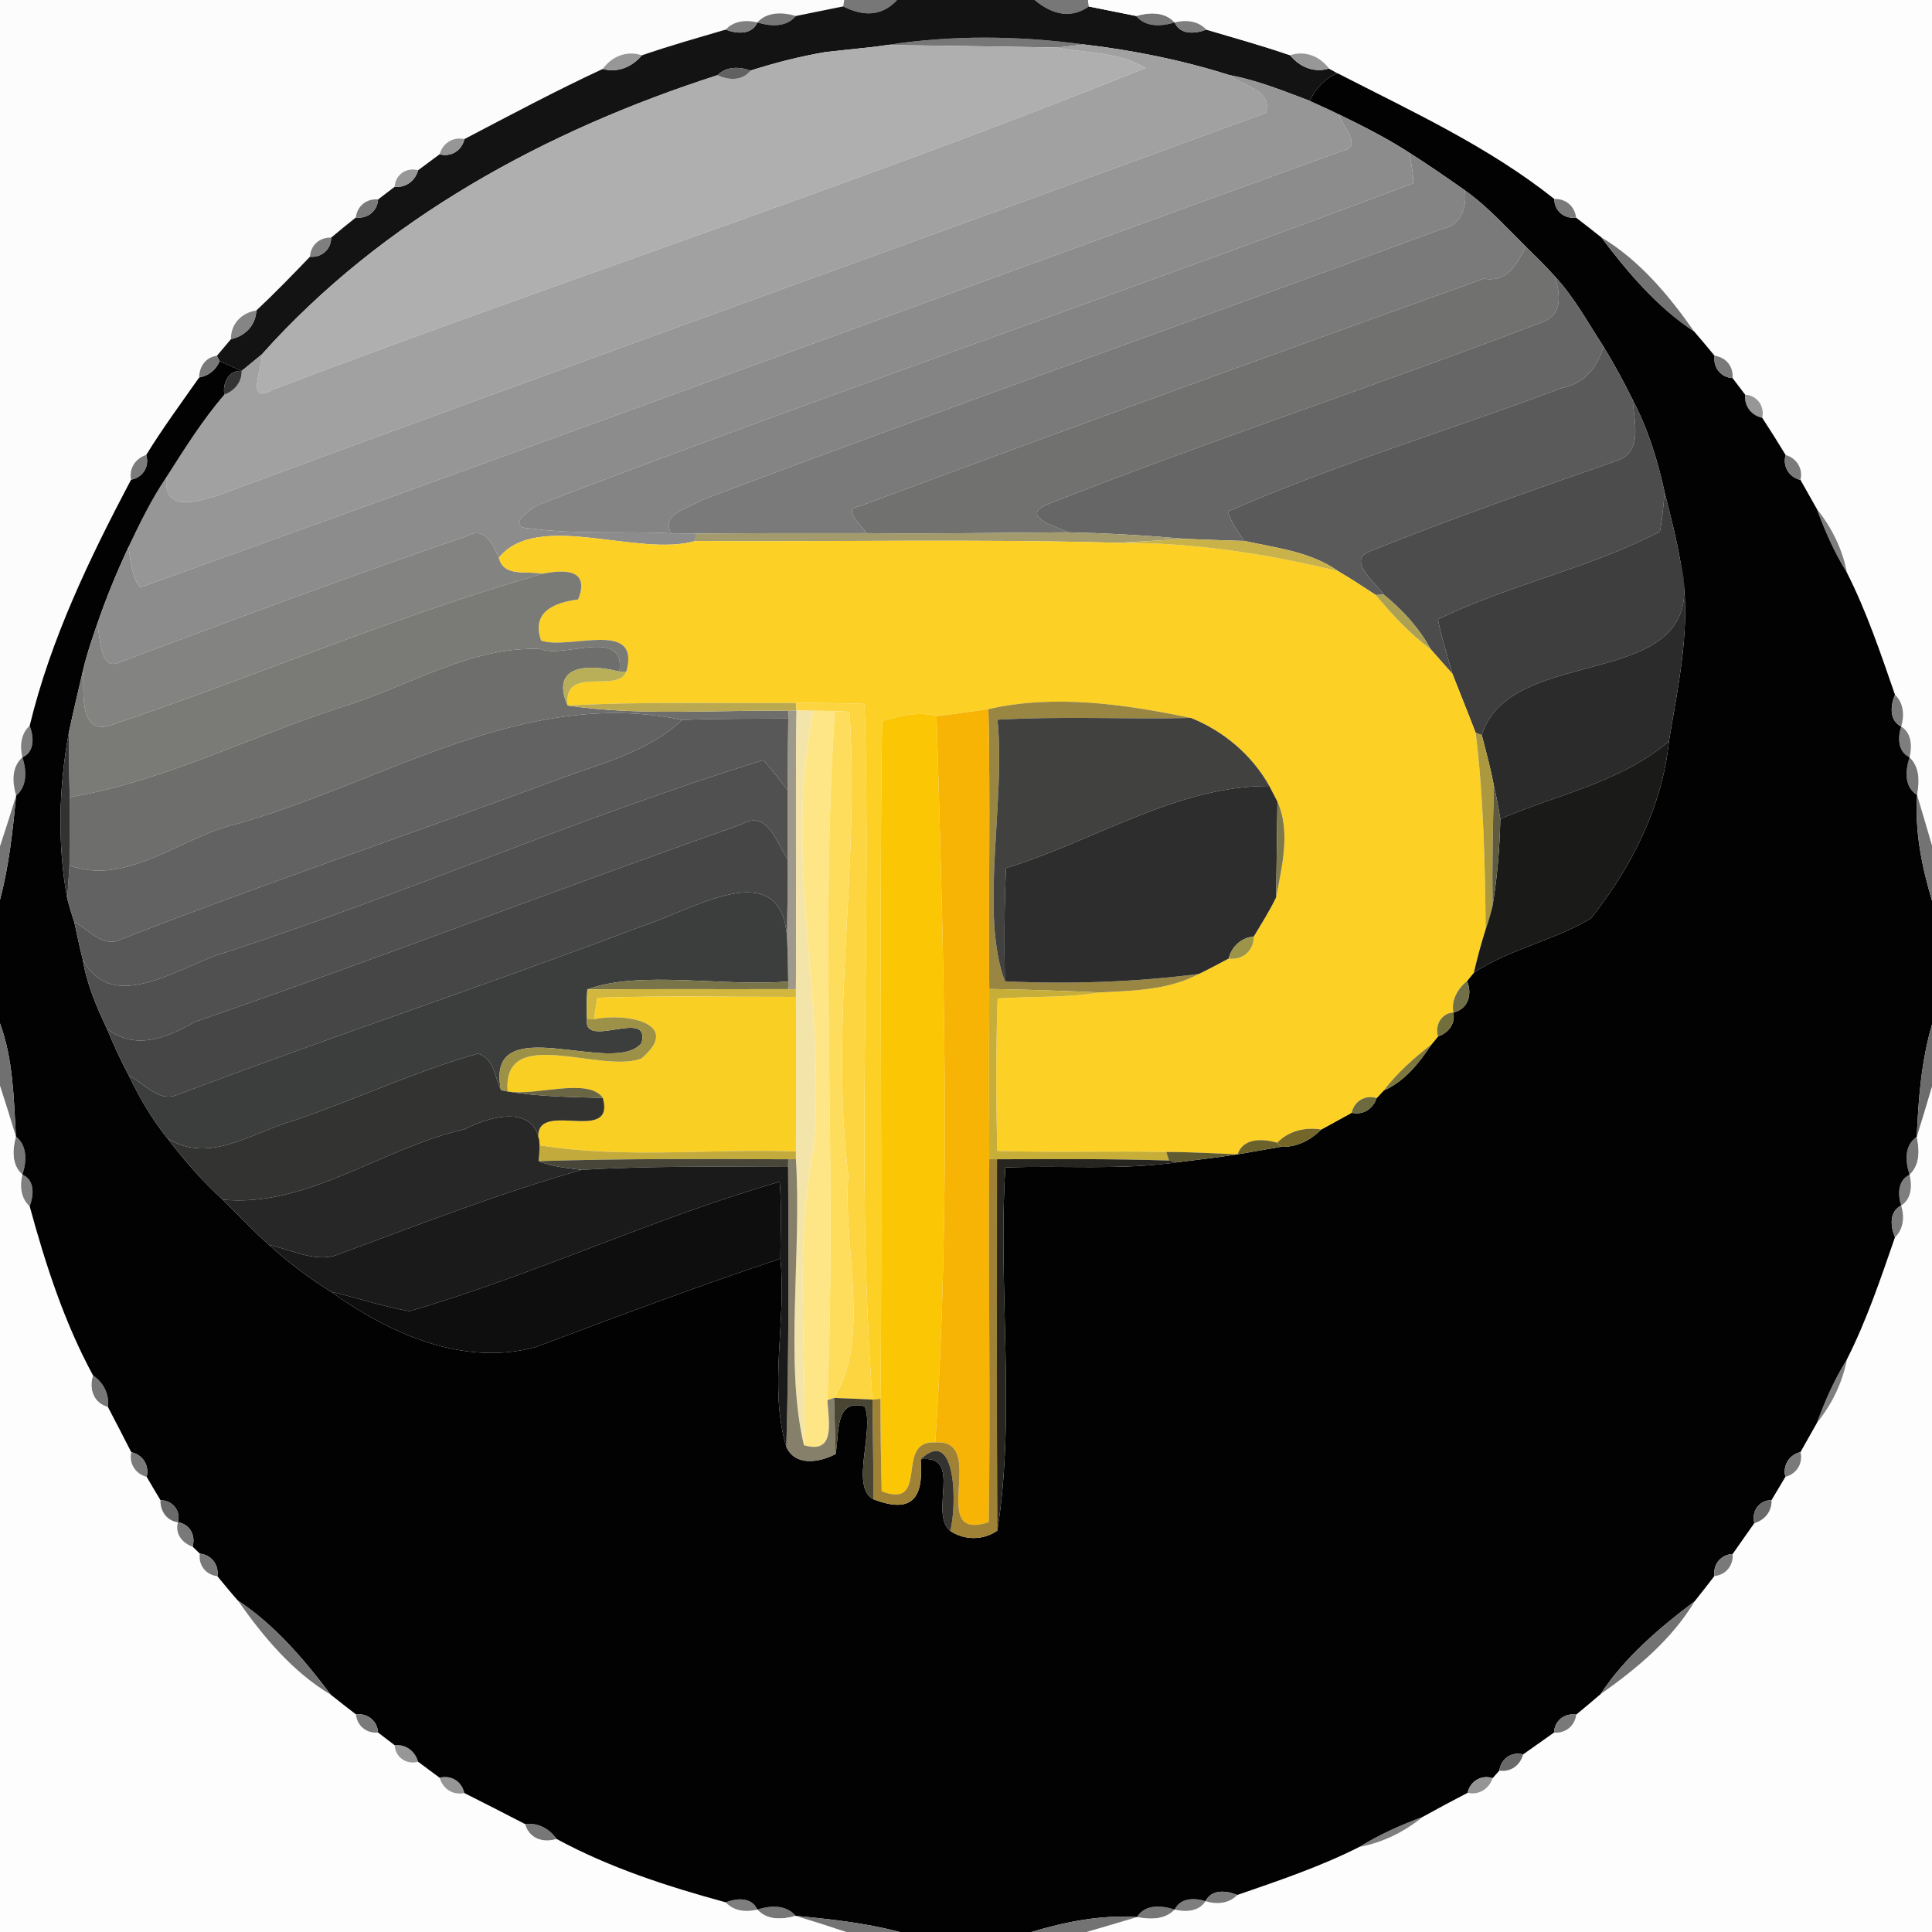 <?xml version="1.0" encoding="UTF-8" ?>
<!DOCTYPE svg PUBLIC "-//W3C//DTD SVG 1.1//EN" "http://www.w3.org/Graphics/SVG/1.1/DTD/svg11.dtd">
<svg width="250pt" height="250pt" viewBox="0 0 250 250" version="1.1" xmlns="http://www.w3.org/2000/svg">
<g id="#fcfcfcff">
<path fill="#fcfcfc" opacity="1.00" d=" M 0.00 0.00 L 109.24 0.00 L 109.11 0.83 C 107.58 1.14 104.51 1.76 102.98 2.07 C 101.29 1.57 99.29 1.49 98.00 2.90 C 96.56 2.55 94.96 2.68 93.91 3.83 C 90.28 4.90 86.64 5.92 83.06 7.16 C 81.10 6.50 79.17 7.29 78.00 8.92 C 71.93 11.74 66.02 14.89 60.09 18.00 C 58.62 17.66 57.28 18.53 56.89 19.96 C 55.96 20.65 55.03 21.34 54.10 22.03 C 52.60 21.61 51.15 22.60 51.07 24.17 C 50.35 24.72 49.64 25.27 48.92 25.81 C 47.45 25.66 46.20 26.67 46.05 28.14 C 44.98 29.00 43.90 29.86 42.85 30.75 C 41.38 30.68 40.18 31.74 40.11 33.22 C 37.84 35.58 35.56 37.94 33.17 40.18 C 31.28 40.45 29.84 41.92 29.89 43.88 C 29.28 44.61 28.67 45.33 28.06 46.05 C 26.61 46.19 25.77 47.49 25.77 48.85 C 23.45 52.16 21.04 55.42 18.92 58.87 C 17.54 59.31 16.67 60.61 16.96 62.07 C 11.59 72.24 6.56 82.68 3.84 93.91 C 2.68 94.96 2.55 96.56 2.90 98.00 C 1.46 99.27 1.60 101.28 2.09 102.96 C 1.42 105.15 0.72 107.33 0.00 109.51 L 0.00 0.00 Z" />
</g>
<g id="#777777ff">
<path fill="#777777" opacity="1.00" d=" M 109.24 0.00 L 116.08 0.00 C 114.27 1.98 111.95 2.26 109.11 0.83 L 109.24 0.00 Z" />
<path fill="#777777" opacity="1.00" d=" M 133.88 0.00 L 140.79 0.00 L 140.90 0.84 C 138.72 2.35 136.38 2.07 133.88 0.00 Z" />
<path fill="#777777" opacity="1.00" d=" M 140.90 0.84 C 142.43 1.15 145.49 1.76 147.02 2.07 C 145.49 1.76 142.43 1.15 140.90 0.84 Z" />
<path fill="#777777" opacity="1.00" d=" M 98.00 2.90 C 99.29 1.49 101.29 1.57 102.98 2.07 C 101.74 3.57 99.68 3.42 98.00 2.90 Z" />
<path fill="#777777" opacity="1.00" d=" M 147.02 2.07 C 148.71 1.57 150.71 1.49 152.00 2.90 C 150.32 3.42 148.26 3.56 147.02 2.07 Z" />
<path fill="#777777" opacity="1.00" d=" M 114.77 5.83 C 123.19 4.51 131.81 4.62 140.24 5.75 C 139.38 5.85 137.65 6.05 136.78 6.15 C 129.44 6.03 122.11 5.90 114.77 5.83 Z" />
<path fill="#777777" opacity="1.00" d=" M 2.09 102.96 C 1.60 101.28 1.46 99.27 2.90 98.00 C 3.44 99.67 3.56 101.70 2.09 102.96 Z" />
<path fill="#777777" opacity="1.00" d=" M 247.10 97.99 C 248.45 99.27 248.40 101.19 248.07 102.88 C 246.36 101.81 246.55 99.65 247.10 97.99 Z" />
<path fill="#777777" opacity="1.00" d=" M 2.06 147.06 C 3.58 148.28 3.44 150.33 2.90 152.00 C 1.48 150.74 1.59 148.74 2.06 147.06 Z" />
<path fill="#777777" opacity="1.00" d=" M 247.10 152.01 C 246.55 150.34 246.37 148.21 248.03 147.11 C 248.40 148.79 248.47 150.73 247.10 152.01 Z" />
<path fill="#777777" opacity="1.00" d=" M 12.04 177.98 C 13.39 178.89 14.18 180.43 13.97 182.07 C 12.11 181.57 11.45 179.70 12.04 177.98 Z" />
<path fill="#777777" opacity="1.00" d=" M 67.94 236.03 C 69.57 235.82 71.11 236.61 72.02 237.96 C 70.30 238.55 68.43 237.89 67.94 236.03 Z" />
<path fill="#777777" opacity="1.00" d=" M 98.00 247.10 C 99.67 246.56 101.70 246.43 102.96 247.91 C 101.28 248.40 99.27 248.53 98.00 247.10 Z" />
<path fill="#777777" opacity="1.00" d=" M 147.12 248.07 C 148.18 246.36 150.34 246.55 152.01 247.10 C 150.73 248.45 148.80 248.40 147.12 248.07 Z" />
</g>
<g id="#131313ff">
<path fill="#131313" opacity="1.00" d=" M 116.08 0.00 L 133.88 0.00 C 136.38 2.07 138.72 2.35 140.90 0.84 C 142.43 1.15 145.49 1.76 147.02 2.07 C 148.26 3.56 150.32 3.42 152.00 2.90 C 152.71 4.55 154.70 4.38 156.09 3.83 C 159.71 4.90 163.36 5.92 166.94 7.15 C 168.17 8.66 170.04 9.47 171.97 8.86 C 172.25 9.01 172.80 9.33 173.08 9.48 C 171.41 10.13 170.24 11.46 169.49 13.05 C 166.09 11.77 162.70 10.38 159.10 9.72 C 152.97 7.78 146.63 6.50 140.24 5.75 C 131.81 4.62 123.19 4.51 114.77 5.83 C 114.35 5.88 113.50 6.00 113.08 6.06 C 111.53 6.22 108.41 6.56 106.85 6.73 C 103.55 7.29 100.29 8.12 97.10 9.14 C 95.67 8.60 93.99 8.58 92.85 9.73 C 70.72 16.83 49.51 28.35 33.89 45.85 C 33.02 46.57 32.15 47.29 31.27 48.00 C 30.32 47.57 29.37 47.15 28.42 46.73 L 28.06 46.05 C 28.67 45.33 29.28 44.61 29.89 43.88 C 31.71 43.50 33.09 42.09 33.17 40.18 C 35.56 37.94 37.84 35.58 40.11 33.22 C 41.60 33.36 42.86 32.26 42.85 30.75 C 43.90 29.86 44.98 29.00 46.05 28.14 C 47.54 28.35 48.84 27.32 48.92 25.81 C 49.64 25.27 50.35 24.72 51.07 24.17 C 52.51 24.32 53.72 23.40 54.10 22.03 C 55.03 21.34 55.96 20.65 56.89 19.96 C 58.36 20.36 59.77 19.48 60.09 18.00 C 66.02 14.89 71.93 11.74 78.00 8.92 C 79.95 9.46 81.80 8.65 83.06 7.16 C 86.64 5.92 90.28 4.90 93.91 3.83 C 95.29 4.38 97.29 4.55 98.00 2.90 C 99.68 3.42 101.74 3.57 102.98 2.07 C 104.51 1.76 107.58 1.14 109.11 0.83 C 111.95 2.26 114.27 1.98 116.08 0.00 Z" />
</g>
<g id="#fdfdfdff">
<path fill="#fdfdfd" opacity="1.00" d=" M 140.79 0.00 L 250.00 0.00 L 250.00 109.41 C 249.37 107.23 248.72 105.05 248.07 102.88 C 248.40 101.19 248.45 99.27 247.10 97.99 C 247.43 96.58 247.38 94.86 246.01 94.01 C 246.45 92.59 246.34 90.97 245.21 89.90 C 243.36 84.55 241.55 79.16 238.99 74.10 C 238.41 71.04 237.04 68.29 235.10 65.86 C 234.39 64.61 233.68 63.35 232.98 62.10 C 233.34 60.64 232.48 59.28 231.06 58.88 C 230.08 57.25 229.07 55.65 228.03 54.06 C 228.37 52.56 227.37 51.16 225.82 51.07 C 225.28 50.35 224.73 49.64 224.19 48.92 C 224.33 47.45 223.33 46.21 221.87 46.04 C 220.99 44.98 220.12 43.92 219.22 42.89 C 215.94 38.21 212.15 33.67 207.19 30.70 C 206.12 29.84 205.02 29.00 203.94 28.16 C 203.79 26.70 202.59 25.68 201.13 25.75 C 192.61 18.97 182.70 14.42 173.08 9.48 C 172.80 9.33 172.25 9.01 171.97 8.86 C 170.78 7.28 168.87 6.50 166.94 7.15 C 163.36 5.92 159.71 4.90 156.09 3.83 C 155.03 2.68 153.44 2.55 152.00 2.90 C 150.71 1.49 148.71 1.57 147.02 2.07 C 145.49 1.76 142.43 1.15 140.90 0.84 L 140.79 0.00 Z" />
<path fill="#fdfdfd" opacity="1.00" d=" M 0.00 140.48 C 0.71 142.66 1.40 144.86 2.06 147.06 C 1.59 148.74 1.48 150.74 2.90 152.00 C 2.55 153.44 2.68 155.04 3.84 156.09 C 5.89 163.61 8.31 171.10 12.04 177.98 C 11.45 179.70 12.11 181.57 13.97 182.07 C 14.99 184.01 15.99 185.96 16.99 187.92 C 16.66 189.38 17.54 190.73 18.98 191.10 C 19.57 192.11 20.16 193.12 20.77 194.13 C 20.71 195.52 21.59 196.80 23.03 196.98 C 22.61 198.42 23.57 199.69 24.92 200.13 C 25.15 200.36 25.62 200.81 25.86 201.04 C 25.64 202.52 26.65 203.79 28.13 203.96 C 29.00 205.02 29.87 206.08 30.78 207.11 C 34.06 211.78 37.85 216.33 42.81 219.30 C 43.88 220.16 44.97 221.00 46.06 221.84 C 46.19 223.32 47.45 224.34 48.92 224.19 C 49.64 224.73 50.35 225.28 51.07 225.83 C 51.15 227.39 52.60 228.39 54.10 227.97 C 55.03 228.66 55.96 229.35 56.89 230.04 C 57.29 231.46 58.61 232.34 60.08 232.02 C 62.70 233.34 65.33 234.67 67.94 236.03 C 68.43 237.89 70.30 238.55 72.02 237.96 C 78.90 241.69 86.39 244.11 93.91 246.16 C 94.96 247.32 96.56 247.45 98.00 247.10 C 99.27 248.53 101.28 248.40 102.96 247.91 C 105.15 248.57 107.33 249.27 109.51 250.00 L 0.00 250.00 L 0.00 140.48 Z" />
<path fill="#fdfdfd" opacity="1.00" d=" M 248.03 147.11 C 248.70 144.93 249.36 142.76 250.00 140.59 L 250.00 250.00 L 140.59 250.00 C 142.76 249.37 144.94 248.72 147.12 248.07 C 148.80 248.40 150.73 248.45 152.01 247.10 C 153.42 247.43 155.13 247.38 155.99 246.01 C 157.41 246.45 159.03 246.34 160.10 245.21 C 165.45 243.36 170.84 241.55 175.90 238.99 C 178.95 238.42 181.70 237.05 184.12 235.09 C 186.03 234.03 187.97 233.00 189.91 231.99 C 191.37 232.33 192.68 231.47 193.15 230.09 C 193.37 229.85 193.80 229.36 194.02 229.11 C 195.47 229.35 196.73 228.42 197.09 227.02 C 198.42 226.07 199.76 225.13 201.09 224.19 C 202.55 224.33 203.79 223.33 203.96 221.87 C 205.02 220.99 206.08 220.12 207.11 219.22 C 211.78 215.94 216.33 212.15 219.30 207.19 C 220.16 206.12 221.00 205.03 221.84 203.94 C 223.32 203.80 224.33 202.56 224.20 201.09 C 225.13 199.76 226.07 198.42 227.01 197.09 C 228.37 196.71 229.30 195.54 229.23 194.12 C 229.83 193.12 230.43 192.11 231.03 191.10 C 232.47 190.73 233.34 189.37 232.98 187.90 C 233.68 186.64 234.39 185.39 235.10 184.14 C 237.04 181.71 238.41 178.95 238.99 175.90 C 241.55 170.84 243.36 165.45 245.21 160.10 C 246.34 159.03 246.45 157.41 246.01 155.99 C 247.38 155.14 247.43 153.42 247.10 152.01 C 248.47 150.73 248.40 148.79 248.03 147.11 Z" />
</g>
<g id="#787878ff">
<path fill="#787878" opacity="1.00" d=" M 102.98 2.07 C 104.51 1.76 107.58 1.14 109.11 0.83 C 107.58 1.14 104.51 1.76 102.98 2.07 Z" />
</g>
<g id="#7f7f7fff">
<path fill="#7f7f7f" opacity="1.00" d=" M 93.91 3.83 C 94.96 2.68 96.56 2.55 98.00 2.90 C 97.29 4.55 95.29 4.38 93.91 3.83 Z" />
<path fill="#7f7f7f" opacity="1.00" d=" M 40.11 33.22 C 40.18 31.74 41.38 30.68 42.85 30.75 C 42.86 32.26 41.60 33.36 40.11 33.22 Z" />
<path fill="#7f7f7f" opacity="1.00" d=" M 2.90 98.00 C 2.55 96.56 2.68 94.96 3.84 93.91 C 4.37 95.29 4.55 97.29 2.90 98.00 Z" />
<path fill="#7f7f7f" opacity="1.00" d=" M 2.90 152.00 C 4.55 152.71 4.37 154.70 3.84 156.09 C 2.68 155.04 2.55 153.44 2.90 152.00 Z" />
</g>
<g id="#7e7e7eff">
<path fill="#7e7e7e" opacity="1.00" d=" M 152.00 2.90 C 153.44 2.55 155.03 2.68 156.09 3.83 C 154.70 4.38 152.71 4.55 152.00 2.90 Z" />
<path fill="#7e7e7e" opacity="1.00" d=" M 235.10 65.86 C 237.04 68.29 238.41 71.04 238.99 74.10 C 237.38 71.51 236.14 68.72 235.10 65.86 Z" />
<path fill="#7e7e7e" opacity="1.00" d=" M 246.01 94.01 C 247.38 94.86 247.43 96.58 247.10 97.99 C 245.55 97.28 245.56 95.40 246.01 94.01 Z" />
<path fill="#7e7e7e" opacity="1.00" d=" M 246.01 155.99 C 245.56 154.59 245.55 152.72 247.10 152.01 C 247.43 153.42 247.38 155.14 246.01 155.99 Z" />
<path fill="#7e7e7e" opacity="1.00" d=" M 235.10 184.14 C 236.14 181.28 237.38 178.48 238.99 175.90 C 238.41 178.95 237.04 181.71 235.10 184.14 Z" />
<path fill="#7e7e7e" opacity="1.00" d=" M 175.90 238.99 C 178.48 237.38 181.27 236.15 184.12 235.09 C 181.70 237.05 178.95 238.42 175.90 238.99 Z" />
<path fill="#7e7e7e" opacity="1.00" d=" M 93.91 246.16 C 95.29 245.62 97.29 245.44 98.00 247.10 C 96.56 247.45 94.96 247.32 93.91 246.16 Z" />
<path fill="#7e7e7e" opacity="1.00" d=" M 152.01 247.10 C 152.72 245.55 154.59 245.56 155.99 246.01 C 155.13 247.38 153.42 247.43 152.01 247.10 Z" />
</g>
<g id="#676767ff">
<path fill="#676767" opacity="1.00" d=" M 106.85 6.73 C 108.41 6.56 111.53 6.22 113.08 6.06 C 111.53 6.22 108.41 6.56 106.85 6.73 Z" />
</g>
<g id="#afafafff">
<path fill="#afafaf" opacity="1.00" d=" M 113.08 6.06 C 113.50 6.00 114.35 5.88 114.77 5.83 C 122.11 5.90 129.44 6.03 136.78 6.15 C 140.56 6.90 144.82 6.69 148.23 8.80 C 111.08 23.76 72.83 36.16 35.36 50.40 C 31.72 52.49 33.89 47.85 33.89 45.85 C 49.51 28.35 70.72 16.83 92.85 9.73 C 94.25 10.39 96.07 10.51 97.10 9.14 C 100.29 8.12 103.55 7.29 106.85 6.73 C 108.41 6.56 111.53 6.22 113.08 6.06 Z" />
</g>
<g id="#a1a1a1ff">
<path fill="#a1a1a1" opacity="1.00" d=" M 136.78 6.15 C 137.65 6.05 139.38 5.85 140.24 5.75 C 146.63 6.50 152.97 7.78 159.10 9.72 C 160.84 11.20 164.68 11.58 163.83 14.61 C 118.62 31.19 73.28 47.42 28.12 64.13 C 25.06 65.11 21.04 66.13 21.55 61.72 C 23.89 58.06 26.19 54.36 29.04 51.06 C 30.35 50.58 31.31 49.44 31.27 48.00 C 32.15 47.29 33.02 46.57 33.89 45.85 C 33.89 47.85 31.72 52.49 35.36 50.40 C 72.83 36.16 111.08 23.76 148.23 8.80 C 144.82 6.69 140.56 6.90 136.78 6.15 Z" />
</g>
<g id="#979797ff">
<path fill="#979797" opacity="1.00" d=" M 78.00 8.92 C 79.17 7.29 81.10 6.50 83.06 7.16 C 81.80 8.65 79.95 9.46 78.00 8.92 Z" />
<path fill="#979797" opacity="1.00" d=" M 166.94 7.15 C 168.87 6.50 170.78 7.28 171.97 8.86 C 170.04 9.47 168.17 8.66 166.94 7.15 Z" />
<path fill="#979797" opacity="1.00" d=" M 51.07 24.17 C 51.15 22.60 52.60 21.61 54.10 22.03 C 53.72 23.40 52.51 24.32 51.07 24.17 Z" />
<path fill="#979797" opacity="1.00" d=" M 225.82 51.07 C 227.37 51.16 228.37 52.56 228.03 54.06 C 226.61 53.76 225.67 52.52 225.82 51.07 Z" />
<path fill="#979797" opacity="1.00" d=" M 51.07 225.83 C 52.51 225.68 53.72 226.60 54.10 227.97 C 52.60 228.39 51.15 227.39 51.07 225.83 Z" />
</g>
<g id="#616161ff">
<path fill="#616161" opacity="1.00" d=" M 92.85 9.73 C 93.99 8.58 95.67 8.60 97.10 9.14 C 96.07 10.51 94.25 10.39 92.85 9.73 Z" />
</g>
<g id="#969696ff">
<path fill="#969696" opacity="1.00" d=" M 159.10 9.72 C 162.70 10.38 166.09 11.77 169.49 13.05 C 170.74 13.63 172.00 14.17 173.23 14.79 C 173.68 16.33 176.47 19.03 173.64 19.54 C 121.80 38.34 70.03 57.41 18.13 76.02 C 16.97 74.53 16.94 72.58 16.62 70.80 C 18.10 67.69 19.61 64.57 21.55 61.72 C 21.04 66.13 25.06 65.11 28.12 64.13 C 73.28 47.42 118.62 31.19 163.83 14.61 C 164.68 11.58 160.84 11.20 159.10 9.72 Z" />
<path fill="#969696" opacity="1.00" d=" M 56.89 19.96 C 57.28 18.53 58.62 17.66 60.09 18.00 C 59.77 19.48 58.36 20.36 56.89 19.96 Z" />
<path fill="#969696" opacity="1.00" d=" M 56.89 230.04 C 58.36 229.64 59.78 230.52 60.08 232.02 C 58.61 232.34 57.29 231.46 56.89 230.04 Z" />
</g>
<g id="#020202ff">
<path fill="#020202" opacity="1.00" d=" M 169.49 13.05 C 170.24 11.46 171.41 10.13 173.08 9.48 C 182.70 14.42 192.61 18.97 201.13 25.75 C 201.12 27.29 202.44 28.36 203.94 28.16 C 205.02 29.00 206.12 29.84 207.19 30.70 C 210.64 35.25 214.41 39.72 219.22 42.89 C 220.12 43.92 220.99 44.98 221.87 46.04 C 221.64 47.53 222.67 48.84 224.19 48.92 C 224.73 49.64 225.28 50.35 225.82 51.07 C 225.67 52.52 226.61 53.76 228.03 54.06 C 229.07 55.65 230.08 57.25 231.06 58.88 C 230.64 60.35 231.51 61.76 232.98 62.10 C 233.68 63.35 234.39 64.61 235.10 65.86 C 236.14 68.72 237.38 71.51 238.99 74.10 C 241.55 79.16 243.36 84.55 245.21 89.90 C 244.63 91.27 244.43 93.21 246.01 94.01 C 245.56 95.40 245.55 97.28 247.10 97.99 C 246.55 99.65 246.36 101.81 248.07 102.88 C 247.76 107.55 248.67 112.10 250.00 116.54 L 250.00 132.57 C 248.62 137.31 248.24 142.21 248.03 147.11 C 246.37 148.21 246.55 150.34 247.10 152.01 C 245.55 152.72 245.56 154.59 246.01 155.99 C 244.43 156.79 244.63 158.73 245.21 160.10 C 243.36 165.45 241.55 170.84 238.99 175.90 C 237.38 178.48 236.14 181.28 235.10 184.14 C 234.39 185.39 233.68 186.64 232.98 187.90 C 231.52 188.25 230.65 189.63 231.03 191.10 C 230.43 192.11 229.83 193.12 229.23 194.12 C 227.64 194.10 226.60 195.58 227.01 197.09 C 226.07 198.42 225.13 199.76 224.20 201.09 C 222.68 201.15 221.64 202.45 221.84 203.94 C 221.00 205.03 220.16 206.12 219.30 207.19 C 214.75 210.64 210.28 214.41 207.11 219.22 C 206.08 220.12 205.02 220.99 203.96 221.87 C 202.47 221.63 201.14 222.67 201.09 224.19 C 199.76 225.13 198.42 226.07 197.09 227.02 C 195.60 226.62 194.20 227.59 194.02 229.11 C 193.80 229.36 193.37 229.85 193.15 230.09 C 191.68 229.61 190.23 230.50 189.91 231.99 C 187.97 233.00 186.03 234.03 184.12 235.09 C 181.27 236.15 178.48 237.38 175.90 238.99 C 170.84 241.55 165.45 243.36 160.10 245.21 C 158.73 244.63 156.79 244.43 155.99 246.01 C 154.59 245.56 152.72 245.55 152.01 247.10 C 150.34 246.55 148.18 246.36 147.12 248.07 C 142.45 247.76 137.90 248.67 133.46 250.00 L 116.43 250.00 C 112.01 248.83 107.49 248.34 102.96 247.91 C 101.70 246.43 99.67 246.56 98.00 247.10 C 97.29 245.44 95.29 245.62 93.91 246.16 C 86.39 244.11 78.90 241.69 72.02 237.96 C 71.11 236.61 69.57 235.82 67.94 236.03 C 65.33 234.67 62.70 233.34 60.08 232.02 C 59.78 230.52 58.36 229.64 56.89 230.04 C 55.96 229.35 55.03 228.66 54.10 227.97 C 53.72 226.60 52.51 225.68 51.07 225.83 C 50.35 225.28 49.64 224.73 48.92 224.19 C 48.84 222.68 47.54 221.65 46.06 221.84 C 44.97 221.00 43.88 220.16 42.81 219.30 C 39.36 214.75 35.58 210.28 30.78 207.11 C 29.87 206.08 29.00 205.02 28.13 203.96 C 28.35 202.48 27.35 201.19 25.86 201.04 C 25.62 200.81 25.15 200.36 24.92 200.13 C 25.35 198.70 24.55 197.20 23.03 196.98 C 23.43 195.47 22.29 194.13 20.77 194.13 C 20.16 193.12 19.57 192.11 18.98 191.10 C 19.35 189.63 18.47 188.23 16.99 187.92 C 15.99 185.96 14.99 184.01 13.97 182.07 C 14.18 180.43 13.39 178.89 12.04 177.98 C 8.31 171.10 5.89 163.61 3.84 156.09 C 4.37 154.70 4.55 152.71 2.90 152.00 C 3.44 150.33 3.58 148.28 2.06 147.06 C 1.78 142.17 1.72 137.09 0.00 132.43 L 0.00 116.43 C 1.17 112.01 1.65 107.49 2.09 102.96 C 3.56 101.70 3.44 99.67 2.90 98.00 C 4.55 97.29 4.37 95.29 3.84 93.91 C 6.56 82.68 11.59 72.24 16.96 62.07 C 18.48 61.80 19.37 60.34 18.92 58.87 C 21.04 55.42 23.45 52.16 25.77 48.85 C 27.03 48.60 27.92 47.89 28.42 46.73 C 29.37 47.15 30.32 47.57 31.27 48.00 C 29.59 47.84 28.76 49.63 29.04 51.06 C 26.19 54.36 23.89 58.06 21.55 61.72 C 19.61 64.57 18.10 67.69 16.62 70.80 C 15.11 74.06 13.73 77.38 12.57 80.78 C 11.88 82.76 11.20 84.75 10.73 86.80 C 10.11 89.46 9.47 92.14 8.90 94.83 C 7.61 101.86 7.41 109.24 8.70 116.28 C 8.97 117.28 9.26 118.28 9.60 119.27 C 9.97 120.88 10.28 122.52 10.70 124.13 C 11.21 127.29 12.47 130.23 13.83 133.10 C 14.69 135.17 15.61 137.21 16.68 139.19 C 18.05 142.06 19.67 144.83 21.67 147.31 C 23.83 150.14 26.19 152.83 28.81 155.23 C 30.81 157.20 32.73 159.24 34.83 161.11 C 37.30 163.36 39.99 165.38 42.82 167.15 C 50.37 172.53 59.89 176.88 69.33 174.31 C 79.83 170.36 90.34 166.42 100.98 162.87 C 101.80 170.86 99.43 179.47 101.75 187.21 C 102.89 189.80 106.09 189.23 108.13 188.15 C 108.62 185.26 108.02 181.00 111.88 181.98 C 113.21 185.11 109.95 192.47 113.04 194.01 C 118.67 196.20 119.46 193.00 119.13 188.83 C 124.71 188.18 120.15 195.82 122.96 198.10 C 124.79 199.33 127.24 199.34 129.05 198.06 C 131.44 183.27 129.13 166.58 130.09 151.07 C 137.49 150.79 144.97 151.44 152.33 150.40 C 154.92 150.07 157.55 149.78 160.14 149.37 C 161.56 149.13 164.38 148.64 165.79 148.39 C 167.80 148.47 169.57 147.55 170.96 146.16 C 172.27 145.43 173.59 144.71 174.91 143.99 C 176.36 144.34 177.68 143.48 178.13 142.09 C 178.35 141.85 178.81 141.36 179.04 141.12 C 181.77 139.92 183.62 137.57 185.23 135.15 C 185.44 134.89 185.87 134.37 186.08 134.11 C 187.42 133.67 188.36 132.45 188.06 131.01 C 189.98 130.60 190.55 128.62 189.83 126.95 C 190.05 126.68 190.50 126.12 190.72 125.85 C 195.42 122.78 201.11 121.70 205.88 118.83 C 211.12 112.19 215.09 104.43 215.96 95.91 C 217.20 88.30 219.02 80.41 217.45 72.72 C 216.93 69.69 216.17 66.71 215.41 63.74 C 214.52 59.60 213.25 55.52 211.28 51.76 C 210.12 49.39 208.85 47.07 207.48 44.83 C 205.49 41.77 203.73 38.51 201.25 35.82 C 200.04 34.46 198.74 33.19 197.45 31.92 C 194.89 29.40 192.48 26.70 189.54 24.62 C 187.18 22.94 184.79 21.31 182.36 19.76 C 179.45 17.87 176.34 16.31 173.23 14.79 C 172.00 14.17 170.74 13.63 169.49 13.05 Z" />
</g>
<g id="#8d8c8cff">
<path fill="#8d8c8c" opacity="1.00" d=" M 173.23 14.79 C 176.34 16.31 179.45 17.87 182.36 19.76 C 182.61 21.06 182.86 22.38 182.89 23.71 C 145.41 37.83 107.51 50.83 70.11 65.14 C 68.70 65.66 65.20 68.30 68.57 68.37 C 74.59 69.19 80.76 68.70 86.84 69.01 C 87.63 69.02 89.21 69.03 90.01 69.04 L 89.98 70.01 C 82.51 72.15 69.58 66.02 64.56 72.15 C 63.70 70.34 62.74 68.05 60.35 69.39 C 45.37 74.52 30.50 80.07 15.66 85.63 C 12.84 87.09 13.05 82.47 12.57 80.78 C 13.73 77.38 15.11 74.06 16.62 70.80 C 16.94 72.58 16.97 74.53 18.13 76.02 C 70.03 57.41 121.80 38.34 173.64 19.54 C 176.47 19.03 173.68 16.33 173.23 14.79 Z" />
</g>
<g id="#848484ff">
<path fill="#848484" opacity="1.00" d=" M 182.36 19.76 C 184.79 21.31 187.18 22.94 189.54 24.62 C 189.86 26.78 189.05 29.21 186.65 29.61 C 154.71 41.42 122.57 52.72 90.71 64.74 C 89.11 65.83 85.43 66.44 86.84 69.01 C 80.76 68.70 74.59 69.19 68.57 68.37 C 65.20 68.30 68.70 65.66 70.11 65.14 C 107.51 50.83 145.41 37.83 182.89 23.71 C 182.86 22.38 182.61 21.06 182.36 19.76 Z" />
</g>
<g id="#7a7a7aff">
<path fill="#7a7a7a" opacity="1.00" d=" M 189.54 24.62 C 192.48 26.70 194.89 29.40 197.45 31.92 C 196.32 33.99 195.21 36.59 192.00 36.06 C 165.07 45.74 138.16 55.46 111.36 65.46 C 108.72 65.85 111.49 67.80 112.06 68.99 C 104.71 68.99 97.36 68.98 90.01 69.04 C 89.21 69.03 87.63 69.02 86.84 69.01 C 85.43 66.44 89.11 65.83 90.71 64.74 C 122.57 52.72 154.71 41.42 186.65 29.61 C 189.05 29.21 189.86 26.78 189.54 24.62 Z" />
<path fill="#7a7a7a" opacity="1.00" d=" M 46.05 28.14 C 46.20 26.67 47.45 25.66 48.92 25.81 C 48.84 27.32 47.54 28.35 46.05 28.14 Z" />
<path fill="#7a7a7a" opacity="1.00" d=" M 201.13 25.75 C 202.59 25.68 203.79 26.70 203.94 28.16 C 202.44 28.36 201.12 27.29 201.13 25.75 Z" />
<path fill="#7a7a7a" opacity="1.00" d=" M 231.06 58.88 C 232.48 59.28 233.34 60.64 232.98 62.10 C 231.51 61.76 230.64 60.35 231.06 58.88 Z" />
<path fill="#7a7a7a" opacity="1.00" d=" M 245.21 89.90 C 246.34 90.97 246.45 92.59 246.01 94.01 C 244.43 93.21 244.63 91.27 245.21 89.90 Z" />
<path fill="#7a7a7a" opacity="1.00" d=" M 245.21 160.10 C 244.63 158.73 244.43 156.79 246.01 155.99 C 246.45 157.41 246.34 159.03 245.21 160.10 Z" />
<path fill="#7a7a7a" opacity="1.00" d=" M 16.99 187.92 C 18.47 188.23 19.35 189.63 18.98 191.10 C 17.54 190.73 16.66 189.38 16.99 187.92 Z" />
<path fill="#7a7a7a" opacity="1.00" d=" M 231.03 191.10 C 230.65 189.63 231.52 188.25 232.98 187.90 C 233.34 189.37 232.47 190.73 231.03 191.10 Z" />
<path fill="#7a7a7a" opacity="1.00" d=" M 46.06 221.84 C 47.54 221.65 48.84 222.68 48.92 224.19 C 47.45 224.34 46.19 223.32 46.06 221.84 Z" />
<path fill="#7a7a7a" opacity="1.00" d=" M 155.99 246.01 C 156.79 244.43 158.73 244.63 160.10 245.21 C 159.03 246.34 157.41 246.45 155.99 246.01 Z" />
</g>
<g id="#727272ff">
<path fill="#727272" opacity="1.00" d=" M 207.19 30.70 C 212.15 33.67 215.94 38.21 219.22 42.89 C 214.41 39.72 210.64 35.25 207.19 30.70 Z" />
<path fill="#727272" opacity="1.00" d=" M 207.11 219.22 C 210.28 214.41 214.75 210.64 219.30 207.19 C 216.33 212.15 211.78 215.94 207.11 219.22 Z" />
</g>
<g id="#717170ff">
<path fill="#717170" opacity="1.00" d=" M 197.45 31.92 C 198.74 33.19 200.04 34.46 201.25 35.82 C 201.83 38.05 202.31 40.64 199.65 41.65 C 178.32 49.84 156.57 56.97 135.32 65.35 C 132.05 66.89 136.79 68.15 138.19 68.88 C 129.48 68.94 120.77 69.09 112.06 68.99 C 111.49 67.80 108.72 65.85 111.36 65.46 C 138.16 55.46 165.07 45.74 192.00 36.06 C 195.21 36.59 196.32 33.99 197.45 31.92 Z" />
</g>
<g id="#666666ff">
<path fill="#666666" opacity="1.00" d=" M 201.25 35.82 C 203.73 38.51 205.49 41.77 207.48 44.83 C 206.72 47.54 205.00 49.65 202.14 50.19 C 187.76 55.60 172.96 60.03 158.88 66.20 C 159.31 67.61 160.20 68.80 161.03 70.00 C 158.42 69.92 155.82 69.83 153.23 69.73 C 148.22 69.26 143.21 69.00 138.19 68.88 C 136.79 68.15 132.05 66.89 135.32 65.35 C 156.57 56.97 178.32 49.84 199.65 41.65 C 202.31 40.64 201.83 38.05 201.25 35.82 Z" />
</g>
<g id="#858585ff">
<path fill="#858585" opacity="1.00" d=" M 29.89 43.88 C 29.84 41.92 31.28 40.45 33.17 40.18 C 33.09 42.09 31.71 43.50 29.89 43.88 Z" />
</g>
<g id="#5a5a5aff">
<path fill="#5a5a5a" opacity="1.00" d=" M 207.48 44.83 C 208.85 47.07 210.12 49.39 211.28 51.76 C 211.39 54.29 212.60 58.18 209.59 59.49 C 198.77 63.26 187.92 67.06 177.29 71.33 C 174.18 72.49 178.02 75.40 179.05 76.94 L 178.02 76.99 C 176.41 75.94 174.81 74.88 173.16 73.91 C 169.61 71.38 165.17 70.91 161.03 70.00 C 160.20 68.80 159.31 67.61 158.88 66.20 C 172.96 60.03 187.76 55.60 202.14 50.19 C 205.00 49.65 206.72 47.54 207.48 44.83 Z" />
</g>
<g id="#797979ff">
<path fill="#797979" opacity="1.00" d=" M 25.77 48.85 C 25.77 47.49 26.61 46.19 28.06 46.05 L 28.42 46.73 C 27.92 47.89 27.03 48.60 25.77 48.85 Z" />
<path fill="#797979" opacity="1.00" d=" M 221.87 46.04 C 223.33 46.21 224.33 47.45 224.19 48.92 C 222.67 48.84 221.64 47.53 221.87 46.04 Z" />
<path fill="#797979" opacity="1.00" d=" M 23.03 196.98 C 24.55 197.20 25.35 198.70 24.92 200.13 C 23.57 199.69 22.61 198.42 23.03 196.98 Z" />
<path fill="#797979" opacity="1.00" d=" M 25.86 201.04 C 27.35 201.19 28.35 202.48 28.13 203.96 C 26.65 203.79 25.64 202.52 25.86 201.04 Z" />
<path fill="#797979" opacity="1.00" d=" M 221.84 203.94 C 221.64 202.45 222.68 201.15 224.20 201.09 C 224.33 202.56 223.32 203.80 221.84 203.94 Z" />
<path fill="#797979" opacity="1.00" d=" M 201.09 224.19 C 201.14 222.67 202.47 221.63 203.96 221.87 C 203.79 223.33 202.55 224.33 201.09 224.19 Z" />
</g>
<g id="#343434ff">
<path fill="#343434" opacity="1.00" d=" M 29.04 51.06 C 28.76 49.63 29.59 47.84 31.27 48.00 C 31.31 49.44 30.35 50.58 29.04 51.06 Z" />
</g>
<g id="#4c4c4cff">
<path fill="#4c4c4c" opacity="1.00" d=" M 211.28 51.76 C 213.25 55.52 214.52 59.60 215.41 63.74 C 215.24 65.43 215.11 67.13 214.79 68.79 C 205.66 73.54 195.32 75.64 186.07 80.14 C 186.52 82.53 187.30 84.84 187.94 87.19 C 186.99 86.12 186.05 85.06 185.11 83.99 C 183.62 81.23 181.46 78.91 179.05 76.94 C 178.02 75.40 174.18 72.49 177.29 71.33 C 187.92 67.06 198.77 63.26 209.59 59.49 C 212.60 58.18 211.39 54.29 211.28 51.76 Z" />
</g>
<g id="#7b7b7bff">
<path fill="#7b7b7b" opacity="1.00" d=" M 16.96 62.07 C 16.67 60.61 17.54 59.31 18.92 58.87 C 19.37 60.34 18.48 61.80 16.96 62.07 Z" />
</g>
<g id="#3d3e3dff">
<path fill="#3d3e3d" opacity="1.00" d=" M 215.41 63.74 C 216.17 66.71 216.93 69.69 217.45 72.72 C 221.91 90.24 195.60 82.69 191.74 95.12 L 190.95 94.83 C 189.97 92.27 188.94 89.73 187.94 87.19 C 187.30 84.84 186.52 82.53 186.07 80.14 C 195.32 75.64 205.66 73.54 214.79 68.79 C 215.11 67.13 215.24 65.43 215.41 63.74 Z" />
</g>
<g id="#838382ff">
<path fill="#838382" opacity="1.00" d=" M 60.35 69.39 C 62.74 68.05 63.70 70.34 64.56 72.15 C 65.13 74.75 68.27 73.82 70.22 74.24 C 51.11 79.70 32.80 87.66 13.98 93.96 C 10.10 94.83 10.94 89.30 10.73 86.80 C 11.20 84.75 11.88 82.76 12.57 80.78 C 13.05 82.47 12.84 87.09 15.66 85.63 C 30.50 80.07 45.37 74.52 60.35 69.39 Z" />
</g>
<g id="#a39b6dff">
<path fill="#a39b6d" opacity="1.00" d=" M 90.01 69.04 C 97.36 68.98 104.71 68.99 112.06 68.99 C 120.77 69.09 129.48 68.94 138.19 68.88 C 143.21 69.00 148.22 69.26 153.23 69.73 C 150.41 69.91 147.59 70.08 144.77 70.24 C 126.51 69.73 108.25 70.12 89.98 70.01 L 90.01 69.04 Z" />
</g>
<g id="#fcd025ff">
<path fill="#fcd025" opacity="1.00" d=" M 64.56 72.15 C 69.58 66.02 82.51 72.15 89.98 70.01 C 108.25 70.12 126.51 69.73 144.77 70.24 C 154.43 70.20 163.83 71.63 173.16 73.91 C 174.81 74.88 176.41 75.94 178.02 76.99 C 180.15 79.54 182.43 82.00 185.11 83.99 C 186.05 85.06 186.99 86.12 187.94 87.19 C 188.94 89.73 189.97 92.27 190.95 94.83 C 191.99 103.26 192.15 111.76 192.25 120.24 C 191.66 122.08 191.16 123.96 190.72 125.85 C 190.50 126.12 190.05 126.68 189.83 126.95 C 188.62 127.94 187.78 129.40 188.06 131.01 C 186.50 131.12 185.64 132.67 186.08 134.11 C 185.87 134.37 185.44 134.89 185.23 135.15 C 182.95 136.91 180.80 138.83 179.04 141.12 C 178.81 141.36 178.35 141.85 178.13 142.09 C 176.66 141.63 175.22 142.50 174.91 143.99 C 173.59 144.71 172.27 145.43 170.96 146.16 C 168.90 145.81 166.74 146.34 165.27 147.87 C 163.47 147.34 160.89 147.18 160.14 149.37 C 157.05 149.25 153.99 149.06 150.91 149.06 C 143.62 148.93 136.34 149.15 129.06 148.93 C 128.86 142.35 128.87 135.78 129.09 129.20 C 133.48 128.90 137.93 129.15 142.29 128.42 C 146.62 128.20 151.20 128.13 155.13 126.03 C 156.43 125.41 157.70 124.71 158.98 124.04 C 160.77 124.31 162.27 122.99 162.24 121.18 C 163.24 119.52 164.28 117.87 165.13 116.12 C 165.87 112.15 167.04 107.62 165.30 103.74 C 165.04 103.23 164.51 102.22 164.25 101.71 C 162.01 97.70 158.35 94.61 154.11 92.90 C 145.57 91.13 136.50 89.80 127.90 91.76 C 125.66 92.07 123.43 92.41 121.19 92.67 C 118.83 91.98 116.43 92.71 114.14 93.28 C 113.72 122.52 114.23 151.76 113.93 181.00 L 112.90 181.11 C 110.68 151.20 112.82 121.07 111.87 91.09 C 108.89 90.99 105.95 90.94 102.98 90.96 C 93.14 91.05 83.29 90.75 73.46 91.30 C 72.84 85.99 79.92 89.79 81.04 86.91 C 82.98 80.05 73.71 84.15 70.02 82.89 C 68.72 79.19 71.70 77.97 74.81 77.57 C 76.35 73.70 73.22 73.65 70.22 74.24 C 68.27 73.82 65.13 74.75 64.56 72.15 Z" />
</g>
<g id="#c9b24aff">
<path fill="#c9b24a" opacity="1.00" d=" M 144.77 70.24 C 147.59 70.08 150.41 69.91 153.23 69.73 C 155.82 69.83 158.42 69.92 161.03 70.00 C 165.17 70.91 169.61 71.38 173.16 73.91 C 163.83 71.63 154.43 70.20 144.77 70.24 Z" />
</g>
<g id="#2b2b2bff">
<path fill="#2b2b2b" opacity="1.00" d=" M 217.45 72.72 C 219.02 80.41 217.20 88.30 215.96 95.91 C 209.75 101.24 201.49 102.81 194.14 105.97 C 193.91 104.54 193.64 103.12 193.32 101.71 C 192.90 99.49 192.31 97.30 191.74 95.12 C 195.60 82.69 221.91 90.24 217.45 72.72 Z" />
</g>
<g id="#7a7a77ff">
<path fill="#7a7a77" opacity="1.00" d=" M 70.22 74.24 C 73.22 73.65 76.35 73.70 74.81 77.57 C 71.70 77.97 68.72 79.19 70.02 82.89 C 73.71 84.15 82.98 80.05 81.04 86.91 L 80.15 86.90 C 81.00 81.08 72.88 85.27 69.99 83.98 C 60.78 83.60 52.88 88.85 44.37 91.44 C 32.58 95.19 21.25 101.12 9.02 103.15 C 8.94 100.38 8.90 97.60 8.90 94.83 C 9.47 92.14 10.11 89.46 10.73 86.80 C 10.94 89.30 10.10 94.83 13.98 93.96 C 32.80 87.66 51.11 79.70 70.22 74.24 Z" />
</g>
<g id="#aca053ff">
<path fill="#aca053" opacity="1.00" d=" M 178.02 76.99 L 179.05 76.94 C 181.46 78.91 183.62 81.23 185.11 83.99 C 182.43 82.00 180.15 79.54 178.02 76.99 Z" />
</g>
<g id="#6e6e6dff">
<path fill="#6e6e6d" opacity="1.00" d=" M 44.37 91.44 C 52.88 88.85 60.78 83.60 69.99 83.98 C 72.88 85.27 81.00 81.08 80.15 86.90 C 75.33 85.71 71.32 86.46 73.46 91.30 C 82.91 92.68 92.52 91.83 102.04 91.99 L 102.00 92.98 C 97.42 93.02 92.84 92.97 88.27 93.16 C 67.68 88.86 49.69 101.25 30.64 106.62 C 23.42 108.28 16.56 114.70 8.99 112.00 C 9.00 109.04 9.00 106.10 9.02 103.15 C 21.25 101.12 32.58 95.19 44.37 91.44 Z" />
</g>
<g id="#b8af58ff">
<path fill="#b8af58" opacity="1.00" d=" M 73.46 91.30 C 71.32 86.46 75.33 85.71 80.15 86.90 L 81.04 86.91 C 79.92 89.79 72.84 85.99 73.46 91.30 Z" />
</g>
<g id="#baa951ff">
<path fill="#baa951" opacity="1.00" d=" M 73.46 91.30 C 83.29 90.75 93.14 91.05 102.98 90.96 L 103.07 91.95 L 102.04 91.99 C 92.52 91.83 82.91 92.68 73.46 91.30 Z" />
</g>
<g id="#fcd541ff">
<path fill="#fcd541" opacity="1.00" d=" M 102.98 90.96 C 105.95 90.94 108.89 90.99 111.87 91.09 C 112.82 121.07 110.68 151.20 112.90 181.11 C 111.24 181.02 109.58 180.95 107.93 180.89 C 112.76 173.17 109.03 161.33 109.77 152.14 C 107.34 132.15 111.27 112.14 109.92 92.11 C 109.45 92.09 108.51 92.04 108.03 92.01 C 107.34 92.00 105.96 91.98 105.27 91.97 C 104.72 91.96 103.62 91.95 103.07 91.95 L 102.98 90.96 Z" />
</g>
<g id="#998643ff">
<path fill="#998643" opacity="1.00" d=" M 127.90 91.76 C 136.50 89.80 145.57 91.13 154.11 92.90 C 145.77 93.09 137.40 92.65 129.07 93.13 C 130.16 103.62 126.74 118.12 130.03 126.98 C 138.41 127.38 146.80 127.09 155.13 126.03 C 151.20 128.13 146.62 128.20 142.29 128.42 C 137.53 128.21 132.77 128.04 128.01 127.97 C 127.90 115.90 128.16 103.83 127.90 91.76 Z" />
</g>
<g id="#626262ff">
<path fill="#626262" opacity="1.00" d=" M 30.64 106.62 C 49.69 101.25 67.68 88.86 88.27 93.16 C 83.75 97.41 77.57 98.82 71.93 100.96 C 53.19 107.91 34.24 114.31 15.61 121.57 C 13.32 122.73 11.45 120.27 9.60 119.27 C 9.26 118.28 8.97 117.28 8.70 116.28 C 8.80 114.85 8.89 113.42 8.99 112.00 C 16.56 114.70 23.42 108.28 30.64 106.62 Z" />
</g>
<g id="#9e998bff">
<path fill="#9e998b" opacity="1.00" d=" M 102.04 91.99 L 103.07 91.95 C 102.90 103.97 103.08 115.99 102.99 128.02 L 102.02 127.99 L 101.99 127.00 C 101.97 125.08 101.93 123.15 101.84 121.24 C 101.85 117.88 102.00 114.55 101.91 111.20 C 101.90 108.19 101.96 105.21 101.90 102.22 C 101.91 99.13 101.97 96.06 102.00 92.98 L 102.04 91.99 Z" />
</g>
<g id="#f3e4aaff">
<path fill="#f3e4aa" opacity="1.00" d=" M 103.07 91.95 C 103.62 91.95 104.72 91.96 105.27 91.97 C 101.27 110.84 106.95 129.73 105.27 148.51 C 102.82 161.18 104.41 174.19 104.03 187.01 C 101.51 176.52 103.76 162.01 102.99 149.99 L 102.99 148.99 C 103.01 142.33 103.06 135.67 102.99 129.00 L 102.99 128.02 C 103.08 115.99 102.90 103.97 103.07 91.95 Z" />
</g>
<g id="#fee687ff">
<path fill="#fee687" opacity="1.00" d=" M 105.27 91.97 C 105.96 91.98 107.34 92.00 108.03 92.01 C 106.07 121.69 108.32 151.44 107.06 181.18 C 107.30 184.34 108.03 188.18 104.03 187.01 C 104.41 174.19 102.82 161.18 105.27 148.51 C 106.95 129.73 101.27 110.84 105.27 91.97 Z" />
</g>
<g id="#fedd5dff">
<path fill="#fedd5d" opacity="1.00" d=" M 108.03 92.01 C 108.51 92.04 109.45 92.09 109.92 92.11 C 111.27 112.14 107.34 132.15 109.77 152.14 C 109.03 161.33 112.76 173.17 107.93 180.89 L 107.06 181.18 C 108.32 151.44 106.07 121.69 108.03 92.01 Z" />
</g>
<g id="#fbc603ff">
<path fill="#fbc603" opacity="1.00" d=" M 114.14 93.28 C 116.43 92.71 118.83 91.98 121.19 92.67 C 122.12 123.90 123.11 155.57 121.02 186.65 C 115.66 186.32 120.43 195.37 114.09 192.98 C 113.99 188.99 113.94 184.99 113.93 181.00 C 114.23 151.76 113.72 122.52 114.14 93.28 Z" />
</g>
<g id="#f8b405ff">
<path fill="#f8b405" opacity="1.00" d=" M 121.19 92.67 C 123.43 92.41 125.66 92.07 127.90 91.76 C 128.16 103.83 127.90 115.90 128.01 127.97 C 127.97 135.30 127.97 142.64 128.01 149.98 C 127.87 165.65 128.19 181.31 127.94 196.97 C 119.78 199.66 128.07 186.17 121.02 186.65 C 123.11 155.57 122.12 123.90 121.19 92.67 Z" />
</g>
<g id="#585859ff">
<path fill="#585859" opacity="1.00" d=" M 88.27 93.16 C 92.84 92.97 97.42 93.02 102.00 92.98 C 101.97 96.06 101.91 99.13 101.90 102.22 C 100.86 100.92 99.89 99.57 98.77 98.35 C 75.24 105.65 52.62 115.60 29.20 123.23 C 23.63 124.77 14.61 131.61 10.70 124.13 C 10.28 122.52 9.97 120.88 9.60 119.27 C 11.45 120.27 13.32 122.73 15.61 121.57 C 34.24 114.31 53.19 107.91 71.93 100.96 C 77.57 98.82 83.75 97.41 88.27 93.16 Z" />
</g>
<g id="#414140ff">
<path fill="#414140" opacity="1.00" d=" M 129.07 93.13 C 137.40 92.65 145.77 93.09 154.11 92.90 C 158.35 94.61 162.01 97.70 164.25 101.71 C 152.32 101.64 141.49 108.89 130.18 112.33 C 129.95 117.21 129.94 122.10 130.03 126.98 C 126.74 118.12 130.16 103.62 129.07 93.13 Z" />
</g>
<g id="#323232ff">
<path fill="#323232" opacity="1.00" d=" M 8.70 116.28 C 7.41 109.24 7.61 101.86 8.90 94.83 C 8.90 97.60 8.94 100.38 9.02 103.15 C 9.00 106.10 9.00 109.04 8.99 112.00 C 8.89 113.42 8.80 114.85 8.70 116.28 Z" />
</g>
<g id="#ac993fff">
<path fill="#ac993f" opacity="1.00" d=" M 190.95 94.83 L 191.74 95.12 C 192.31 97.30 192.90 99.49 193.32 101.71 C 193.17 106.88 193.07 112.05 193.14 117.22 C 192.89 118.24 192.60 119.25 192.25 120.24 C 192.15 111.76 191.99 103.26 190.95 94.83 Z" />
</g>
<g id="#1a1a19ff">
<path fill="#1a1a19" opacity="1.00" d=" M 194.14 105.97 C 201.49 102.81 209.75 101.24 215.96 95.91 C 215.09 104.43 211.12 112.19 205.88 118.83 C 201.11 121.70 195.42 122.78 190.72 125.85 C 191.16 123.96 191.66 122.08 192.25 120.24 C 192.60 119.25 192.89 118.24 193.14 117.22 C 193.74 113.49 194.07 109.74 194.14 105.97 Z" />
</g>
<g id="#505050ff">
<path fill="#505050" opacity="1.00" d=" M 29.20 123.23 C 52.62 115.60 75.24 105.65 98.77 98.35 C 99.89 99.57 100.86 100.92 101.90 102.22 C 101.96 105.21 101.90 108.19 101.91 111.20 C 100.40 108.89 99.32 104.66 95.84 106.72 C 72.22 115.02 48.85 124.08 25.18 132.25 C 21.62 134.29 17.48 136.00 13.83 133.10 C 12.47 130.23 11.21 127.29 10.70 124.13 C 14.61 131.61 23.63 124.77 29.20 123.23 Z" />
</g>
<g id="#2c2d2cff">
<path fill="#2c2d2c" opacity="1.00" d=" M 130.18 112.33 C 141.49 108.89 152.32 101.64 164.25 101.71 C 164.51 102.22 165.04 103.23 165.30 103.74 C 165.25 107.87 165.19 111.99 165.13 116.12 C 164.28 117.87 163.24 119.52 162.24 121.18 C 160.61 121.34 159.39 122.48 158.98 124.04 C 157.70 124.71 156.43 125.41 155.13 126.03 C 146.80 127.09 138.41 127.38 130.03 126.98 C 129.94 122.10 129.95 117.21 130.18 112.33 Z" />
</g>
<g id="#5e5b40ff">
<path fill="#5e5b40" opacity="1.00" d=" M 193.32 101.71 C 193.64 103.12 193.91 104.54 194.14 105.97 C 194.07 109.74 193.74 113.49 193.14 117.22 C 193.07 112.05 193.17 106.88 193.32 101.71 Z" />
</g>
<g id="#747474ff">
<path fill="#747474" opacity="1.00" d=" M 0.00 109.51 C 0.72 107.33 1.42 105.15 2.09 102.96 C 1.65 107.49 1.17 112.01 0.00 116.43 L 0.00 109.51 Z" />
</g>
<g id="#737373ff">
<path fill="#737373" opacity="1.00" d=" M 248.07 102.88 C 248.72 105.05 249.37 107.23 250.00 109.41 L 250.00 116.54 C 248.67 112.10 247.76 107.55 248.07 102.88 Z" />
<path fill="#737373" opacity="1.00" d=" M 30.78 207.11 C 35.58 210.28 39.36 214.75 42.81 219.30 C 37.85 216.33 34.06 211.78 30.78 207.11 Z" />
<path fill="#737373" opacity="1.00" d=" M 102.96 247.91 C 107.49 248.34 112.01 248.83 116.43 250.00 L 109.51 250.00 C 107.33 249.27 105.15 248.57 102.96 247.91 Z" />
<path fill="#737373" opacity="1.00" d=" M 133.46 250.00 C 137.90 248.67 142.45 247.76 147.12 248.07 C 144.94 248.72 142.76 249.37 140.59 250.00 L 133.46 250.00 Z" />
</g>
<g id="#7e784bff">
<path fill="#7e784b" opacity="1.00" d=" M 165.30 103.74 C 167.04 107.62 165.87 112.15 165.13 116.12 C 165.19 111.99 165.25 107.87 165.30 103.74 Z" />
</g>
<g id="#464646ff">
<path fill="#464646" opacity="1.00" d=" M 95.84 106.72 C 99.32 104.66 100.40 108.89 101.91 111.20 C 102.00 114.55 101.85 117.88 101.84 121.24 C 101.00 110.27 89.26 117.97 82.90 119.91 C 62.96 127.48 42.71 134.18 22.76 141.74 C 20.39 142.56 18.63 140.11 16.68 139.19 C 15.61 137.21 14.69 135.17 13.83 133.10 C 17.48 136.00 21.62 134.29 25.18 132.25 C 48.85 124.08 72.22 115.02 95.84 106.72 Z" />
</g>
<g id="#3c3d3dff">
<path fill="#3c3d3d" opacity="1.00" d=" M 82.90 119.91 C 89.26 117.97 101.00 110.27 101.84 121.24 C 101.93 123.15 101.97 125.08 101.99 127.00 C 93.69 127.72 82.81 125.50 76.00 128.03 C 75.91 129.31 75.89 130.61 75.96 131.90 C 75.38 135.90 84.31 130.32 83.01 134.98 C 79.40 139.43 62.64 130.32 64.83 141.08 C 64.02 139.36 63.95 137.01 61.85 136.33 C 53.71 138.64 46.01 142.27 38.00 145.01 C 32.74 146.47 27.08 150.72 21.67 147.31 C 19.67 144.83 18.05 142.06 16.68 139.19 C 18.63 140.11 20.39 142.56 22.76 141.74 C 42.71 134.18 62.96 127.48 82.90 119.91 Z" />
</g>
<g id="#9c9448ff">
<path fill="#9c9448" opacity="1.00" d=" M 158.98 124.04 C 159.39 122.48 160.61 121.34 162.24 121.18 C 162.27 122.99 160.77 124.31 158.98 124.04 Z" />
</g>
<g id="#7a7449ff">
<path fill="#7a7449" opacity="1.00" d=" M 76.00 128.03 C 82.81 125.50 93.69 127.72 101.99 127.00 L 102.02 127.99 C 93.35 128.02 84.67 127.96 76.00 128.03 Z" />
</g>
<g id="#706f47ff">
<path fill="#706f47" opacity="1.00" d=" M 188.06 131.01 C 187.78 129.40 188.62 127.94 189.83 126.95 C 190.55 128.62 189.98 130.60 188.06 131.01 Z" />
</g>
<g id="#d1b740ff">
<path fill="#d1b740" opacity="1.00" d=" M 76.00 128.03 C 84.67 127.96 93.35 128.02 102.02 127.99 L 102.99 128.02 L 102.99 129.00 C 94.42 129.02 85.86 128.82 77.30 129.11 C 77.19 129.81 76.97 131.20 76.86 131.90 L 75.96 131.90 C 75.89 130.61 75.91 129.31 76.00 128.03 Z" />
</g>
<g id="#c7ae38ff">
<path fill="#c7ae38" opacity="1.00" d=" M 128.01 127.97 C 132.77 128.04 137.53 128.21 142.29 128.42 C 137.93 129.15 133.48 128.90 129.09 129.20 C 128.87 135.78 128.86 142.35 129.06 148.93 C 136.34 149.15 143.62 148.93 150.91 149.06 L 151.27 150.17 C 143.85 149.94 136.43 149.98 129.01 150.01 L 128.01 149.98 C 127.97 142.64 127.97 135.30 128.01 127.97 Z" />
</g>
<g id="#facf23ff">
<path fill="#facf23" opacity="1.00" d=" M 77.30 129.11 C 85.86 128.82 94.42 129.02 102.99 129.00 C 103.06 135.67 103.01 142.33 102.99 148.99 C 91.96 148.62 80.77 149.95 69.84 148.21 C 68.08 141.45 79.76 148.52 78.01 142.07 C 76.12 139.36 69.40 141.85 65.69 141.24 C 64.97 132.44 77.76 139.00 83.00 136.97 C 88.47 132.33 80.77 131.01 76.86 131.90 C 76.97 131.20 77.19 129.81 77.30 129.11 Z" />
</g>
<g id="#736f3dff">
<path fill="#736f3d" opacity="1.00" d=" M 186.08 134.11 C 185.64 132.67 186.50 131.12 188.06 131.01 C 188.36 132.45 187.42 133.67 186.08 134.11 Z" />
</g>
<g id="#9d9047ff">
<path fill="#9d9047" opacity="1.00" d=" M 75.96 131.90 L 76.86 131.90 C 80.77 131.01 88.47 132.33 83.00 136.97 C 77.76 139.00 64.97 132.44 65.69 141.24 L 64.83 141.08 C 62.64 130.32 79.40 139.43 83.01 134.98 C 84.31 130.32 75.38 135.90 75.96 131.90 Z" />
</g>
<g id="#707070ff">
<path fill="#707070" opacity="1.00" d=" M 0.00 132.43 C 1.72 137.09 1.78 142.17 2.06 147.06 C 1.40 144.86 0.71 142.66 0.00 140.48 L 0.00 132.43 Z" />
</g>
<g id="#6c6c6cff">
<path fill="#6c6c6c" opacity="1.00" d=" M 248.03 147.11 C 248.24 142.21 248.62 137.31 250.00 132.57 L 250.00 140.59 C 249.36 142.76 248.70 144.93 248.03 147.11 Z" />
</g>
<g id="#7d773eff">
<path fill="#7d773e" opacity="1.00" d=" M 179.04 141.12 C 180.80 138.83 182.95 136.91 185.23 135.15 C 183.62 137.57 181.77 139.92 179.04 141.12 Z" />
</g>
<g id="#333332ff">
<path fill="#333332" opacity="1.00" d=" M 38.00 145.01 C 46.01 142.27 53.71 138.64 61.85 136.33 C 63.95 137.01 64.02 139.36 64.83 141.08 L 65.69 141.24 C 69.76 141.91 73.89 141.95 78.01 142.07 C 79.76 148.52 68.08 141.45 69.84 148.21 C 69.80 148.72 69.73 149.74 69.70 150.25 C 70.89 142.61 64.05 144.06 60.11 146.13 C 49.61 148.46 39.78 156.31 28.81 155.23 C 26.19 152.83 23.83 150.14 21.67 147.31 C 27.08 150.72 32.74 146.47 38.00 145.01 Z" />
</g>
<g id="#6a6542ff">
<path fill="#6a6542" opacity="1.00" d=" M 65.69 141.24 C 69.40 141.85 76.12 139.36 78.01 142.07 C 73.89 141.95 69.76 141.91 65.69 141.24 Z" />
</g>
<g id="#6c6a3eff">
<path fill="#6c6a3e" opacity="1.00" d=" M 174.91 143.99 C 175.22 142.50 176.66 141.63 178.13 142.09 C 177.68 143.48 176.36 144.34 174.91 143.99 Z" />
</g>
<g id="#272727ff">
<path fill="#272727" opacity="1.00" d=" M 60.11 146.13 C 64.05 144.06 70.89 142.61 69.70 150.25 C 71.46 150.99 73.38 151.13 75.25 151.38 C 64.67 154.39 54.42 158.39 44.12 162.19 C 41.03 163.59 37.86 161.71 34.83 161.11 C 32.73 159.24 30.81 157.20 28.81 155.23 C 39.78 156.31 49.61 148.46 60.11 146.13 Z" />
</g>
<g id="#736628ff">
<path fill="#736628" opacity="1.00" d=" M 165.27 147.87 C 166.74 146.34 168.90 145.81 170.96 146.16 C 169.57 147.55 167.80 148.47 165.79 148.39 L 165.27 147.87 Z" />
</g>
<g id="#c2aa3dff">
<path fill="#c2aa3d" opacity="1.00" d=" M 69.84 148.21 C 80.77 149.95 91.96 148.62 102.99 148.99 L 102.99 149.99 L 102.00 150.01 C 91.23 149.97 80.46 149.91 69.70 150.25 C 69.73 149.74 69.80 148.72 69.84 148.21 Z" />
</g>
<g id="#6b612bff">
<path fill="#6b612b" opacity="1.00" d=" M 160.14 149.37 C 160.89 147.18 163.47 147.34 165.27 147.87 L 165.79 148.39 C 164.38 148.64 161.56 149.13 160.14 149.37 Z" />
</g>
<g id="#605a31ff">
<path fill="#605a31" opacity="1.00" d=" M 150.91 149.06 C 153.99 149.06 157.05 149.25 160.14 149.37 C 157.55 149.78 154.92 150.07 152.33 150.40 L 151.27 150.17 L 150.91 149.06 Z" />
</g>
<g id="#474639ff">
<path fill="#474639" opacity="1.00" d=" M 69.70 150.25 C 80.46 149.91 91.23 149.97 102.00 150.01 L 101.98 151.00 C 93.07 150.98 84.15 150.84 75.25 151.38 C 73.38 151.13 71.46 150.99 69.70 150.25 Z" />
</g>
<g id="#867f69ff">
<path fill="#867f69" opacity="1.00" d=" M 102.00 150.01 L 102.99 149.99 C 103.76 162.01 101.51 176.52 104.03 187.01 C 108.03 188.18 107.30 184.34 107.06 181.18 L 107.93 180.89 C 107.98 182.71 108.08 186.34 108.13 188.15 C 106.09 189.23 102.89 189.80 101.75 187.21 C 102.09 175.14 102.04 163.07 101.98 151.00 L 102.00 150.01 Z" />
</g>
<g id="#9f8235ff">
<path fill="#9f8235" opacity="1.00" d=" M 128.01 149.98 L 129.01 150.01 C 129.00 166.03 128.97 182.04 129.05 198.06 C 127.24 199.34 124.79 199.33 122.96 198.10 C 123.82 195.04 123.82 184.38 119.13 188.83 C 119.46 193.00 118.67 196.20 113.04 194.01 C 112.99 189.70 112.97 185.40 112.90 181.11 L 113.93 181.00 C 113.94 184.99 113.99 188.99 114.09 192.98 C 120.43 195.37 115.66 186.32 121.02 186.65 C 128.07 186.17 119.78 199.66 127.94 196.97 C 128.19 181.31 127.87 165.65 128.01 149.98 Z" />
</g>
<g id="#27251fff">
<path fill="#27251f" opacity="1.00" d=" M 129.01 150.01 C 136.43 149.98 143.85 149.94 151.27 150.17 L 152.33 150.40 C 144.97 151.44 137.49 150.79 130.09 151.07 C 129.13 166.58 131.44 183.27 129.05 198.06 C 128.97 182.04 129.00 166.03 129.01 150.01 Z" />
</g>
<g id="#1a1a1aff">
<path fill="#1a1a1a" opacity="1.00" d=" M 75.25 151.38 C 84.15 150.84 93.07 150.98 101.98 151.00 C 102.04 163.07 102.09 175.14 101.75 187.21 C 99.43 179.47 101.80 170.86 100.98 162.87 C 101.00 159.54 101.15 156.23 100.90 152.91 C 84.69 157.57 69.23 164.94 53.01 169.66 C 49.55 169.10 46.24 167.92 42.82 167.15 C 39.99 165.38 37.30 163.36 34.83 161.11 C 37.86 161.71 41.03 163.59 44.12 162.19 C 54.42 158.39 64.67 154.39 75.25 151.38 Z" />
</g>
<g id="#0e0e0eff">
<path fill="#0e0e0e" opacity="1.00" d=" M 53.01 169.66 C 69.23 164.94 84.69 157.57 100.90 152.91 C 101.15 156.23 101.00 159.54 100.98 162.87 C 90.34 166.42 79.83 170.36 69.33 174.31 C 59.89 176.88 50.37 172.53 42.82 167.15 C 46.24 167.92 49.55 169.10 53.01 169.66 Z" />
</g>
<g id="#484533ff">
<path fill="#484533" opacity="1.00" d=" M 107.93 180.89 C 109.58 180.95 111.24 181.02 112.90 181.11 C 112.97 185.40 112.99 189.70 113.04 194.01 C 109.95 192.47 113.21 185.11 111.88 181.98 C 108.02 181.00 108.62 185.26 108.13 188.15 C 108.08 186.34 107.98 182.71 107.93 180.89 Z" />
</g>
<g id="#35332fff">
<path fill="#35332f" opacity="1.00" d=" M 119.13 188.83 C 123.82 184.38 123.82 195.04 122.96 198.10 C 120.15 195.82 124.71 188.18 119.13 188.83 Z" />
</g>
<g id="#6a6a6aff">
<path fill="#6a6a6a" opacity="1.00" d=" M 20.77 194.13 C 22.29 194.13 23.43 195.47 23.03 196.98 C 21.59 196.80 20.71 195.52 20.77 194.13 Z" />
</g>
<g id="#696969ff">
<path fill="#696969" opacity="1.00" d=" M 227.01 197.09 C 226.60 195.58 227.64 194.10 229.23 194.12 C 229.30 195.54 228.37 196.71 227.01 197.09 Z" />
<path fill="#696969" opacity="1.00" d=" M 194.02 229.11 C 194.20 227.59 195.60 226.62 197.09 227.02 C 196.73 228.42 195.47 229.35 194.02 229.11 Z" />
</g>
<g id="#959595ff">
<path fill="#959595" opacity="1.00" d=" M 189.91 231.99 C 190.23 230.50 191.68 229.61 193.15 230.09 C 192.68 231.47 191.37 232.33 189.91 231.99 Z" />
</g>
</svg>
